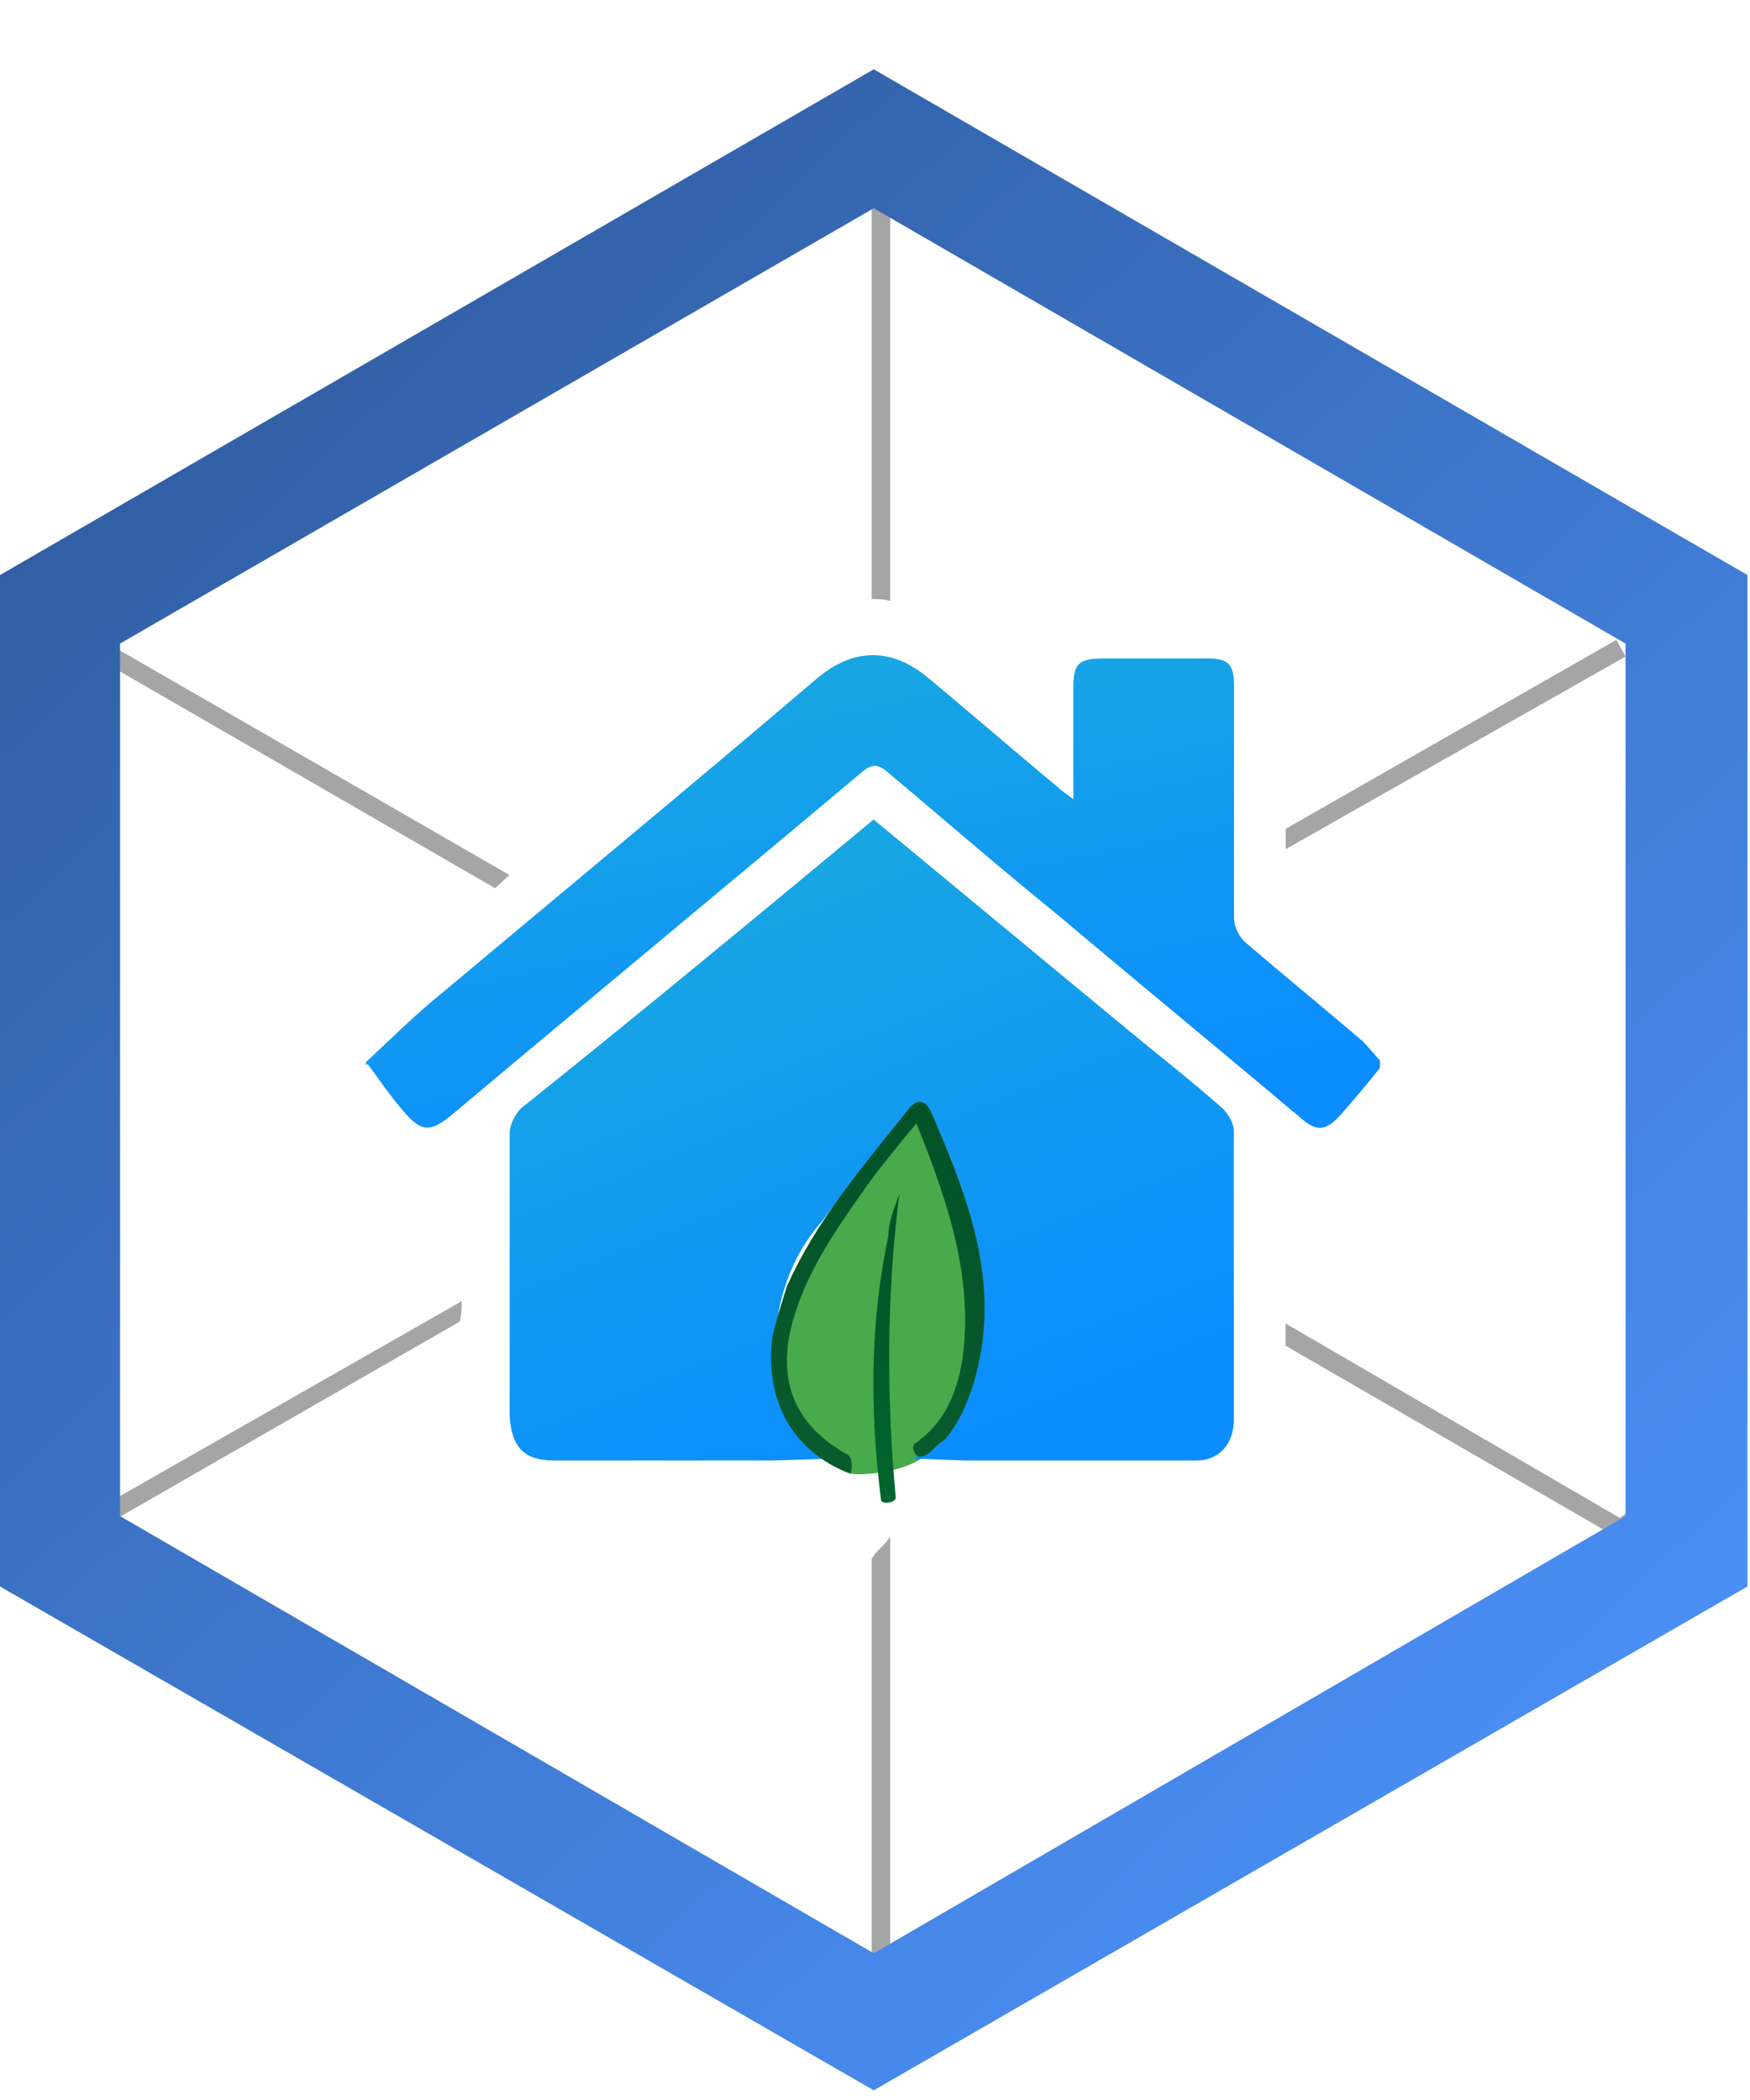 <svg width="25" height="30" viewBox="0 0 25 30" fill="none" xmlns="http://www.w3.org/2000/svg">
<path d="M12.453 22.267V28.724H12.717V21.949C12.638 22.081 12.559 22.108 12.453 22.267Z" fill="#A5A5A5"/>
<path d="M23.091 9.141L18.367 11.84C18.367 11.946 18.367 12.052 18.367 12.131L23.223 9.379L23.091 9.141Z" fill="#A5A5A5"/>
<path d="M6.595 18.589L0.842 21.87V9.088L7.07 12.687C7.149 12.634 7.202 12.555 7.281 12.502L0.578 8.638V22.32L6.568 18.88C6.595 18.774 6.595 18.695 6.595 18.589Z" fill="#A5A5A5"/>
<path d="M12.453 1.995V8.558C12.532 8.558 12.638 8.558 12.717 8.585V2.471L23.932 9.326V21.102L23.141 21.685L18.364 18.906C18.364 19.012 18.364 19.118 18.364 19.224L23.167 22.002L24.223 21.261V9.193L12.453 1.995Z" fill="#A5A5A5"/>
<path d="M13.301 14.752C13.274 14.831 13.248 14.963 13.195 15.095L13.301 15.043C13.301 14.937 13.301 14.831 13.301 14.752Z" fill="#A5A5A5"/>
<path d="M13.378 16.021L12.93 15.757C12.903 15.836 12.851 15.916 12.824 15.995L13.431 16.339C13.405 16.233 13.378 16.127 13.378 16.021Z" fill="#A5A5A5"/>
<path d="M12.482 29.862L0 22.664V8.215L12.482 0.99L24.964 8.215V22.664L12.482 29.862ZM1.715 21.659L12.482 27.904L23.222 21.659V9.194L12.482 2.975L1.715 9.194V21.659Z" fill="url(#paint0_linear_5629_55938)"/>
<path d="M12.985 15.837C12.352 16.631 11.666 17.424 11.243 18.377C11.217 18.457 11.032 19.039 11.032 19.118C10.927 20.018 11.323 20.733 12.141 21.05C12.22 21.077 12.932 21.077 13.302 20.733C13.355 20.68 13.407 20.627 13.486 20.574C13.486 20.574 13.909 20.177 14.041 19.118C14.173 17.98 13.75 16.922 13.302 15.889C13.223 15.704 13.091 15.704 12.985 15.837Z" fill="#49AA4C"/>
<path d="M5.227 15.175C5.596 14.831 5.939 14.487 6.335 14.169C8.103 12.687 9.897 11.205 11.665 9.697C12.193 9.247 12.747 9.247 13.275 9.697C13.882 10.2 14.489 10.729 15.096 11.232C15.149 11.285 15.228 11.338 15.333 11.417C15.333 10.861 15.333 10.358 15.333 9.856C15.333 9.485 15.386 9.406 15.782 9.406C16.257 9.406 16.732 9.406 17.233 9.406C17.55 9.406 17.629 9.485 17.629 9.803C17.629 10.914 17.629 12.026 17.629 13.111C17.629 13.243 17.708 13.402 17.814 13.481C18.368 13.958 18.922 14.408 19.477 14.884C19.556 14.963 19.635 15.069 19.714 15.149C19.714 15.175 19.714 15.228 19.714 15.254C19.529 15.492 19.345 15.704 19.16 15.916C18.949 16.154 18.817 16.181 18.579 15.969C17.418 14.99 16.257 14.037 15.096 13.058C14.278 12.396 13.486 11.708 12.668 11.02C12.536 10.914 12.457 10.914 12.325 11.02C10.372 12.661 8.42 14.275 6.467 15.916C6.15 16.181 6.018 16.181 5.754 15.863C5.57 15.651 5.411 15.413 5.253 15.201C5.227 15.228 5.227 15.201 5.227 15.175Z" fill="url(#paint1_linear_5629_55938)"/>
<path d="M12.48 11.707C13.694 12.713 14.881 13.692 16.095 14.698C16.544 15.069 17.019 15.439 17.467 15.836C17.547 15.915 17.626 16.048 17.626 16.154C17.626 17.53 17.626 18.906 17.626 20.282C17.626 20.626 17.415 20.864 17.098 20.864C15.989 20.864 14.881 20.864 13.773 20.864C13.72 20.864 13.139 20.838 13.06 20.838C14.222 19.832 14.169 18.615 13.588 17.45C13.219 16.127 13.535 15.016 11.741 17.45C10.817 18.482 10.844 20.308 11.899 20.838C11.794 20.838 11.108 20.864 11.028 20.864C9.999 20.864 8.944 20.864 7.915 20.864C7.492 20.864 7.308 20.679 7.281 20.229C7.281 18.879 7.281 17.53 7.281 16.18C7.281 16.074 7.36 15.915 7.44 15.836C9.128 14.486 10.791 13.11 12.48 11.707Z" fill="url(#paint2_linear_5629_55938)"/>
<path d="M12.985 15.837C12.352 16.631 11.666 17.424 11.243 18.377C11.217 18.457 11.032 19.039 11.032 19.118C10.927 20.018 11.323 20.733 12.141 21.05C12.167 21.05 12.194 20.838 12.114 20.785C11.402 20.389 11.112 19.806 11.296 18.986C11.481 18.218 11.93 17.583 12.378 16.948C12.589 16.657 12.827 16.366 13.091 16.048C13.539 17.16 13.909 18.245 13.75 19.409C13.671 19.912 13.486 20.336 13.064 20.627C13.011 20.653 13.064 20.944 13.302 20.733C13.355 20.68 13.407 20.627 13.486 20.574C13.486 20.574 13.909 20.177 14.041 19.118C14.173 17.98 13.75 16.922 13.302 15.889C13.223 15.704 13.091 15.704 12.985 15.837Z" fill="url(#paint3_linear_5629_55938)"/>
<path d="M12.848 17.054C12.664 18.509 12.664 19.965 12.796 21.394C12.796 21.473 12.585 21.5 12.585 21.42C12.426 20.15 12.426 18.906 12.69 17.662C12.69 17.477 12.769 17.265 12.848 17.054Z" fill="url(#paint4_linear_5629_55938)"/>
<defs>
<linearGradient id="paint0_linear_5629_55938" x1="0.603" y1="2.662" x2="24.161" y2="27.869" gradientUnits="userSpaceOnUse">
<stop stop-color="#2E599A"/>
<stop offset="1" stop-color="#4D94FE"/>
</linearGradient>
<linearGradient id="paint1_linear_5629_55938" x1="11.132" y1="8.809" x2="12.704" y2="16.294" gradientUnits="userSpaceOnUse">
<stop offset="0.011" stop-color="#19A9DF"/>
<stop offset="1" stop-color="#0B8DFF"/>
</linearGradient>
<linearGradient id="paint2_linear_5629_55938" x1="9.824" y1="11.607" x2="13.466" y2="20.728" gradientUnits="userSpaceOnUse">
<stop offset="0.011" stop-color="#19A9DF"/>
<stop offset="1" stop-color="#0B8DFF"/>
</linearGradient>
<linearGradient id="paint3_linear_5629_55938" x1="12.535" y1="15.74" x2="12.535" y2="21.037" gradientUnits="userSpaceOnUse">
<stop stop-color="#025227"/>
<stop offset="1" stop-color="#095B2E"/>
</linearGradient>
<linearGradient id="paint4_linear_5629_55938" x1="12.651" y1="17.053" x2="12.651" y2="21.476" gradientUnits="userSpaceOnUse">
<stop stop-color="#025227"/>
<stop offset="1" stop-color="#00652E"/>
</linearGradient>
</defs>
</svg>
